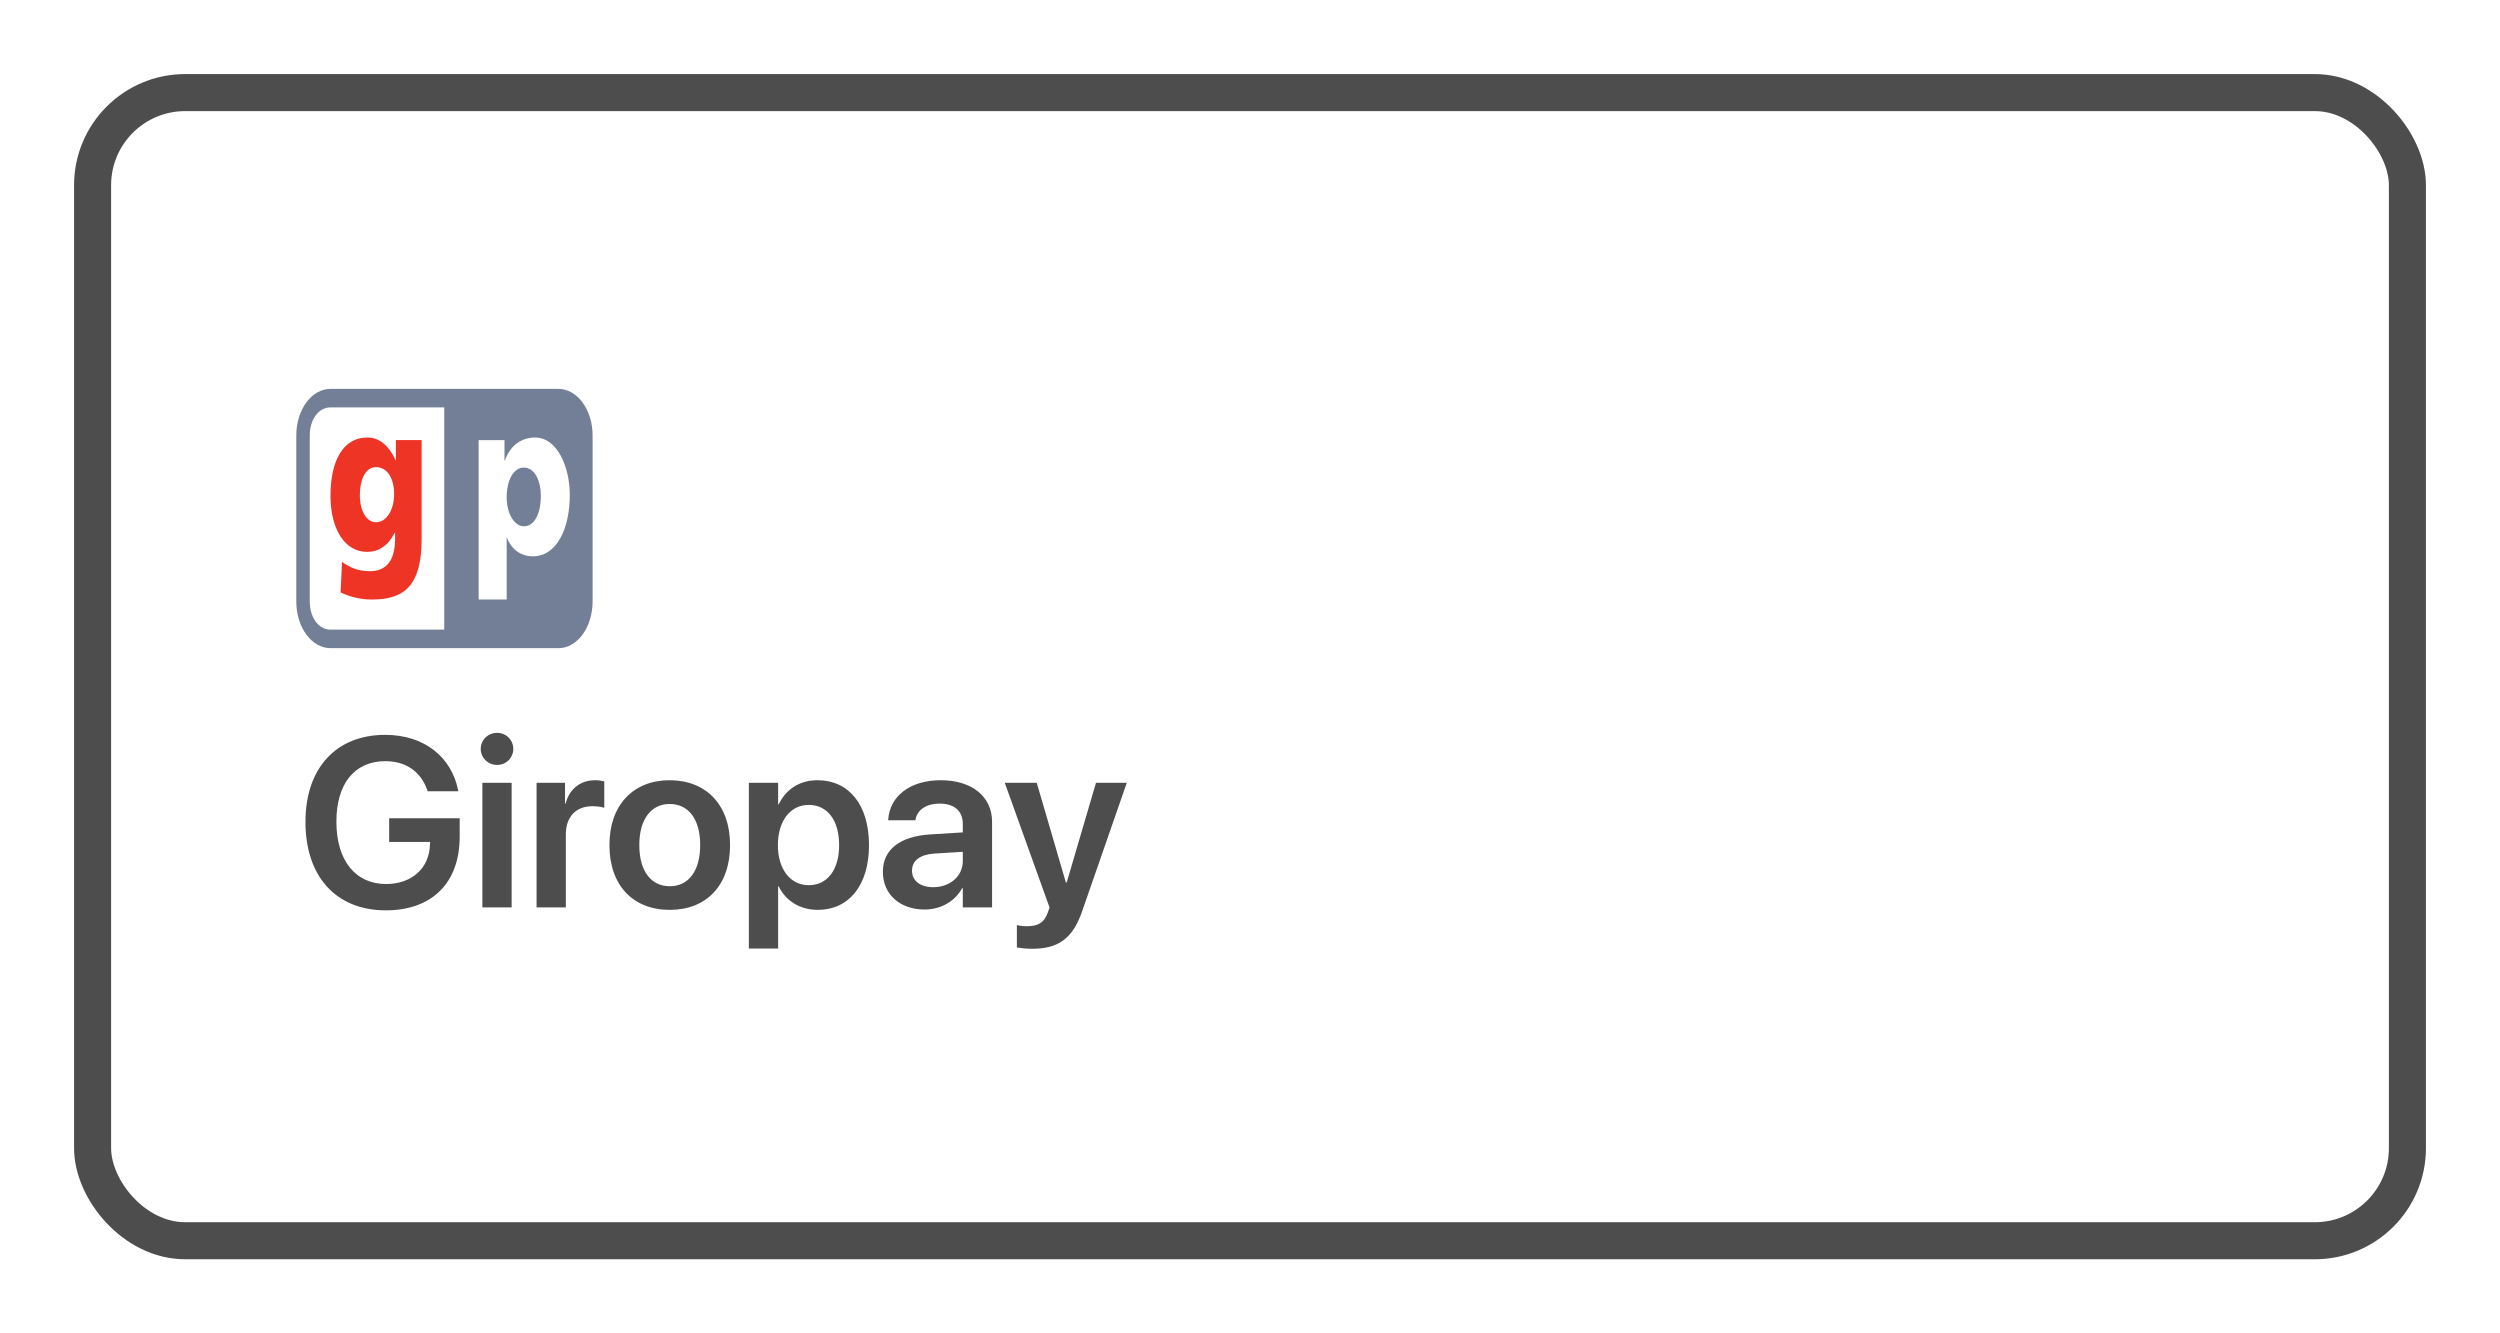 <svg width="135" height="72" viewBox="0 0 135 72" fill="none" xmlns="http://www.w3.org/2000/svg">
<g filter="url(#filter0_d_476_1545)">
<rect x="4" y="2" width="127" height="64" rx="6" fill="white"/>
<rect x="5" y="3" width="125" height="62" rx="5" stroke="#4D4D4D" stroke-width="2"/>
<path d="M16 21.512C16 20.125 16.826 19 17.844 19H30.156C31.174 19 32 20.125 32 21.512V30.488C31.999 30.819 31.95 31.147 31.857 31.453C31.764 31.759 31.628 32.036 31.457 32.269C31.285 32.502 31.082 32.687 30.859 32.812C30.636 32.938 30.397 33.002 30.156 33H17.844C16.826 33 16 31.875 16 30.488V21.512ZM16.727 30.472C16.727 31.352 17.202 32 17.846 32H23.989V20H17.846C17.202 20 16.727 20.647 16.727 21.528V30.472ZM25.846 30.375H27.361V27.042H27.378C27.664 27.772 28.237 28.043 28.767 28.043C30.071 28.043 30.769 26.536 30.769 24.723C30.769 23.239 30.105 21.625 28.892 21.625C28.202 21.625 27.564 22.015 27.26 22.874H27.242V21.768H25.846V30.375ZM29.204 24.77C29.204 25.747 28.859 26.419 28.287 26.419C27.782 26.419 27.361 25.747 27.361 24.852C27.361 23.934 27.73 23.25 28.287 23.25C28.876 23.25 29.204 23.958 29.204 24.77H29.204Z" fill="#727F96"/>
<path d="M22.768 21.765V27.095C22.768 29.575 21.881 30.375 20.089 30.375C19.512 30.377 18.938 30.248 18.392 29.992L18.469 28.346C18.937 28.659 19.33 28.844 19.971 28.844C20.857 28.844 21.335 28.277 21.335 27.094V26.77H21.318C20.951 27.477 20.439 27.802 19.824 27.802C18.605 27.802 17.846 26.551 17.846 24.766C17.846 22.97 18.469 21.625 19.85 21.625C20.507 21.625 21.035 22.112 21.361 22.855H21.377V21.765H22.768ZM19.432 24.732C19.432 25.67 19.842 26.202 20.302 26.202C20.848 26.202 21.284 25.577 21.284 24.65C21.284 23.978 20.993 23.225 20.302 23.225C19.731 23.225 19.432 23.909 19.432 24.732Z" fill="#EE3525"/>
<path d="M20.831 47.159C23.338 47.159 24.823 45.667 24.823 43.179V42.188H21.015V43.464H23.224L23.217 43.604C23.186 44.886 22.233 45.737 20.85 45.737C19.199 45.737 18.165 44.474 18.165 42.373V42.366C18.165 40.31 19.155 39.103 20.805 39.103C21.929 39.103 22.722 39.675 23.071 40.659L23.09 40.728H24.753L24.728 40.627C24.379 38.938 22.97 37.682 20.799 37.682C18.158 37.682 16.495 39.472 16.495 42.379V42.385C16.495 45.343 18.158 47.159 20.831 47.159ZM26.842 39.307C27.337 39.307 27.718 38.913 27.718 38.443C27.718 37.961 27.337 37.574 26.842 37.574C26.347 37.574 25.959 37.961 25.959 38.443C25.959 38.913 26.347 39.307 26.842 39.307ZM26.048 47H27.629V40.272H26.048V47ZM28.975 47H30.555V43.058C30.555 42.112 31.095 41.535 31.99 41.535C32.256 41.535 32.498 41.573 32.631 41.623V40.195C32.51 40.164 32.326 40.132 32.129 40.132C31.336 40.132 30.746 40.608 30.543 41.395H30.511V40.272H28.975V47ZM36.166 47.133C38.141 47.133 39.423 45.819 39.423 43.636V43.623C39.423 41.452 38.122 40.132 36.16 40.132C34.205 40.132 32.91 41.465 32.91 43.623V43.636C32.91 45.813 34.186 47.133 36.166 47.133ZM36.173 45.857C35.164 45.857 34.523 45.051 34.523 43.636V43.623C34.523 42.227 35.176 41.414 36.16 41.414C37.163 41.414 37.81 42.22 37.81 43.623V43.636C37.81 45.045 37.169 45.857 36.173 45.857ZM40.438 49.222H42.019V45.864H42.051C42.432 46.651 43.2 47.133 44.158 47.133C45.847 47.133 46.926 45.8 46.926 43.642V43.636C46.926 41.465 45.847 40.132 44.139 40.132C43.174 40.132 42.438 40.627 42.051 41.433H42.019V40.272H40.438V49.222ZM43.669 45.8C42.692 45.8 42.006 44.956 42.006 43.642V43.636C42.006 42.315 42.692 41.465 43.669 41.465C44.679 41.465 45.313 42.29 45.313 43.636V43.642C45.313 44.969 44.679 45.8 43.669 45.8ZM49.928 47.114C50.817 47.114 51.566 46.67 51.953 45.965H51.991V47H53.572V42.373C53.572 41.02 52.486 40.132 50.804 40.132C49.097 40.132 48.062 41.027 47.967 42.22L47.96 42.296H49.427L49.44 42.239C49.541 41.744 49.998 41.395 50.747 41.395C51.547 41.395 51.991 41.808 51.991 42.487V42.95L50.233 43.058C48.602 43.16 47.675 43.877 47.675 45.07V45.083C47.675 46.283 48.583 47.114 49.928 47.114ZM49.249 45.02V45.013C49.249 44.48 49.674 44.144 50.455 44.093L51.991 43.998V44.505C51.991 45.305 51.306 45.908 50.398 45.908C49.706 45.908 49.249 45.572 49.249 45.02ZM55.724 49.234C57.127 49.234 57.914 48.708 58.428 47.228L60.846 40.272H59.183L57.602 45.654H57.558L55.984 40.272H54.257L56.676 47.006L56.581 47.279C56.377 47.844 56.041 48.016 55.438 48.016C55.216 48.016 55.032 47.984 54.911 47.959V49.165C55.102 49.196 55.419 49.234 55.724 49.234Z" fill="#4D4D4D"/>
</g>
<defs>
<filter id="filter0_d_476_1545" x="0" y="0" width="135" height="72" filterUnits="userSpaceOnUse" color-interpolation-filters="sRGB">
<feFlood flood-opacity="0" result="BackgroundImageFix"/>
<feColorMatrix in="SourceAlpha" type="matrix" values="0 0 0 0 0 0 0 0 0 0 0 0 0 0 0 0 0 0 127 0" result="hardAlpha"/>
<feOffset dy="2"/>
<feGaussianBlur stdDeviation="2"/>
<feColorMatrix type="matrix" values="0 0 0 0 0 0 0 0 0 0 0 0 0 0 0 0 0 0 0.07 0"/>
<feBlend mode="normal" in2="BackgroundImageFix" result="effect1_dropShadow_476_1545"/>
<feBlend mode="normal" in="SourceGraphic" in2="effect1_dropShadow_476_1545" result="shape"/>
</filter>
</defs>
</svg>
